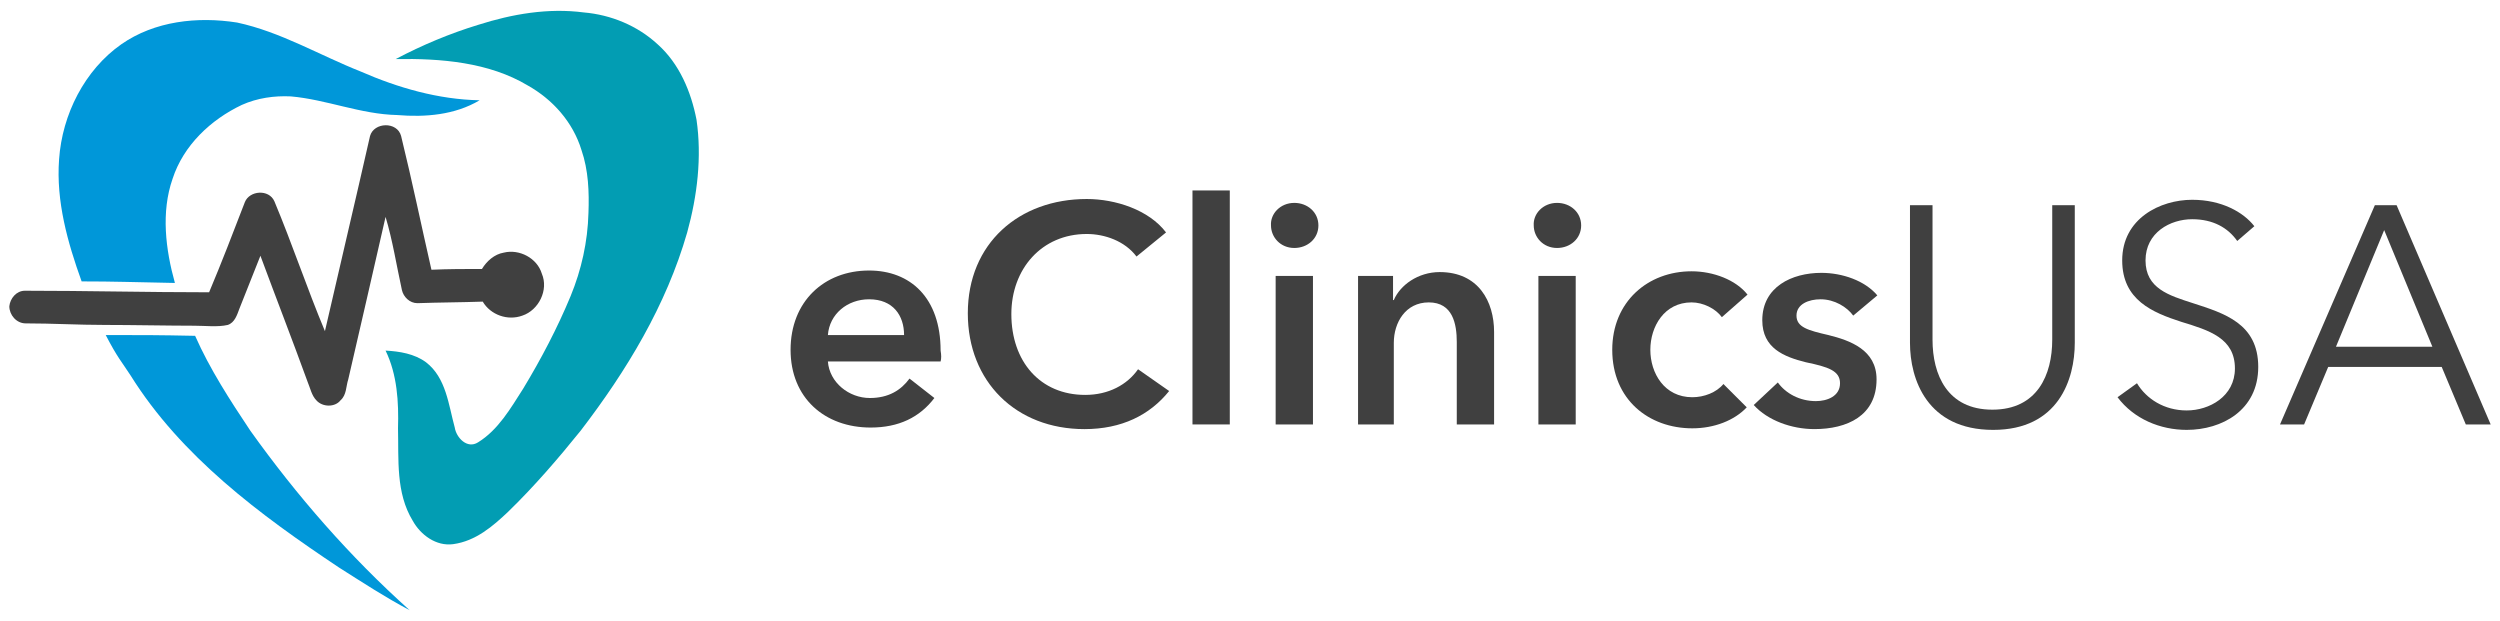 
<svg version="1.1" id="Layer_1" xmlns="http://www.w3.org/2000/svg" xmlns:xlink="http://www.w3.org/1999/xlink" x="0px" y="0px"
	 viewBox="0 0 321.6 79.9" style="enable-background:new 0 0 321.6 79.9;" xml:space="preserve">
<style type="text/css">
	.st0{fill:#404040;}
	.st1{fill:#029DB3;}
	.st2{fill:#0097D9;}
</style>
<g>
	<g>
		<g>
			<path class="st0" d="M121,46.5h-14.5c0.2,2.7,2.7,4.7,5.4,4.7c2.4,0,4-1,5.1-2.5l3.2,2.5c-1.9,2.5-4.6,3.8-8.2,3.8
				c-5.9,0-10.3-3.8-10.3-10s4.3-10.2,10.1-10.2c5.3,0,9.2,3.5,9.2,10.3C121.1,45.7,121.1,46.1,121,46.5z M116.3,43.1
				c0-2.5-1.4-4.6-4.5-4.6c-2.8,0-5.1,1.9-5.3,4.6H116.3z"/>
			<path class="st0" d="M146.2,33c-1.5-2-4.1-2.9-6.4-2.9c-5.8,0-9.7,4.5-9.7,10.3c0,6.1,3.7,10.4,9.5,10.4c3,0,5.4-1.3,6.8-3.3
				l4,2.8c-2.5,3.1-6.1,4.9-10.9,4.9c-8.8,0-15-6.1-15-14.9c0-9,6.6-14.7,15.3-14.7c3.7,0,8,1.4,10.2,4.3L146.2,33z"/>
			<path class="st0" d="M153.4,24.5h4.8v30.1h-4.8V24.5z"/>
			<path class="st0" d="M166.5,26.1c1.7,0,3.1,1.2,3.1,2.9s-1.4,2.9-3.1,2.9c-1.8,0-3-1.4-3-2.9C163.4,27.5,164.7,26.1,166.5,26.1z
				 M164.1,35.5h4.8v19.1h-4.8V35.5z"/>
			<path class="st0" d="M174.7,35.5h4.5v3.1h0.1c0.8-1.9,3.1-3.6,5.9-3.6c5,0,7,3.8,7,7.7v11.9h-4.8V44c0-2.3-0.5-5.1-3.6-5.1
				c-3,0-4.5,2.6-4.5,5.2v10.5h-4.6L174.7,35.5L174.7,35.5z"/>
			<path class="st0" d="M200.3,26.1c1.7,0,3.1,1.2,3.1,2.9s-1.4,2.9-3.1,2.9c-1.8,0-3-1.4-3-2.9C197.2,27.5,198.5,26.1,200.3,26.1z
				 M197.9,35.5h4.8v19.1h-4.8V35.5z"/>
			<path class="st0" d="M221.5,40.8c-0.8-1.1-2.4-1.9-3.9-1.9c-3.5,0-5.3,3.1-5.3,6.1s1.8,6.1,5.4,6.1c1.5,0,3.1-0.6,4-1.7l3,3
				c-1.6,1.7-4.2,2.7-7,2.7c-5.6,0-10.3-3.7-10.3-10.1c0-6.2,4.6-10.1,10.2-10.1c2.8,0,5.7,1.1,7.2,3L221.5,40.8z"/>
			<path class="st0" d="M238.4,40.6c-0.8-1.1-2.4-2.1-4.2-2.1c-1.5,0-3.1,0.6-3.1,2.1s1.5,1.9,4.1,2.5c2.8,0.7,6.2,1.9,6.2,5.7
				c0,4.7-3.8,6.4-8,6.4c-2.9,0-6-1.1-7.8-3.1l3.1-2.9c1,1.4,2.8,2.4,4.9,2.4c1.4,0,3.1-0.6,3.1-2.3c0-1.6-1.5-2.1-4.4-2.7
				c-2.8-0.7-5.6-1.8-5.6-5.4c0-4.3,3.8-6.1,7.6-6.1c2.7,0,5.6,1,7.2,2.9L238.4,40.6z"/>
		</g>
		<g>
			<path class="st0" d="M245.7,44.1V26.4h2.9v17.3c0,4.5,1.9,9,7.7,9c5.8,0,7.7-4.5,7.7-9V26.4h2.9v17.7c0,4.7-2.1,11.2-10.5,11.2
				C247.9,55.3,245.7,48.8,245.7,44.1z"/>
			<path class="st0" d="M287.8,31c-1.2-1.7-3.1-2.8-5.8-2.8c-2.8,0-6,1.7-6,5.3s3,4.5,6.1,5.5c4,1.3,8.4,2.6,8.4,8.2
				c0,5.6-4.7,8.1-9.2,8.1c-3.4,0-6.8-1.4-8.9-4.2l2.5-1.8c1.2,2,3.5,3.5,6.4,3.5s6.2-1.8,6.2-5.4c0-3.9-3.3-4.9-6.9-6
				c-3.7-1.2-7.6-2.8-7.6-7.9c0-5.4,4.9-7.8,9-7.8c3.8,0,6.6,1.6,8,3.4L287.8,31z"/>
			<path class="st0" d="M296.4,54.6h-3.1l12.2-28.2h2.8l12.1,28.2h-3.2l-3.1-7.4h-14.6L296.4,54.6z M300.5,44.6h12.4l-6.2-15
				L300.5,44.6z"/>
		</g>
	</g>
	<g>
		<path class="st1" d="M61.5,3.2c4.4-1.4,9-2.2,13.6-1.6c3.5,0.3,6.9,1.7,9.5,4.1c2.8,2.5,4.3,6.1,5,9.7c0.7,4.8,0.1,9.8-1.2,14.5
			c-2.7,9.4-7.8,17.8-13.7,25.5c-2.9,3.6-6,7.2-9.3,10.4c-2,1.9-4.2,3.8-7.1,4.2c-2.2,0.3-4.2-1.2-5.2-3c-2.2-3.6-1.8-7.9-1.9-11.9
			c0.1-3.4-0.1-6.9-1.6-10c1.8,0.1,3.7,0.4,5.2,1.5c2.6,2,2.9,5.5,3.7,8.4c0.2,1.3,1.6,2.8,3,1.9c2.6-1.6,4.2-4.4,5.8-6.9
			c2.3-3.8,4.4-7.8,6.1-11.9c1.4-3.4,2.2-7,2.3-10.7c0.1-2.7,0-5.5-0.9-8.1c-1.1-3.6-3.7-6.5-6.9-8.3c-5-3-11.2-3.5-17-3.4
			C54.3,5.8,57.9,4.3,61.5,3.2z"/>
		<path class="st2" d="M15.6,5.7c4.3-3,9.8-3.6,14.9-2.8c5.6,1.2,10.6,4.2,15.9,6.3c4.8,2.1,10,3.6,15.3,3.7
			c-3.2,1.9-7,2.2-10.6,1.9c-4.7-0.1-9.1-2-13.7-2.4c-2.1-0.1-4.3,0.2-6.3,1.1c-4,1.9-7.5,5.2-8.9,9.5c-1.5,4.3-0.9,9.1,0.3,13.4
			c-5.4-0.1-7.8-0.2-12-0.2c-1.8-5-3.3-10.3-2.9-15.7C8,14.7,10.9,9,15.6,5.7z M25.1,43.2c1.9,4.3,4.5,8.3,7.1,12.2
			c6,8.4,12.8,16.2,20.5,23.1c-3.2-1.7-6.1-3.6-9.1-5.5c-10.2-6.8-20.3-14.3-26.8-24.7c-1.1-1.7-1.7-2.3-3.2-5.2
			C18.3,43.1,20.4,43.1,25.1,43.2z"/>
		<path class="st0" d="M47.6,17.5c0.5-1.8,3.5-1.9,4,0c1.4,5.7,2.6,11.5,3.9,17.2c2.2-0.1,4.4-0.1,6.5-0.1c0.6-1,1.6-1.9,2.8-2.1
			c2-0.5,4.3,0.7,4.9,2.7c0.9,2.1-0.4,4.7-2.5,5.4c-1.9,0.7-4.1-0.1-5.1-1.8c-2.8,0.1-5.6,0.1-8.4,0.2c-1,0-1.8-0.8-2-1.7
			c-0.7-3.2-1.2-6.4-2.1-9.4c-1.6,7-3.2,14-4.8,20.9c-0.3,0.9-0.2,2-1,2.7c-0.7,0.9-2.3,0.9-3.1,0c-0.6-0.6-0.8-1.6-1.1-2.3
			c-2-5.5-4.1-10.9-6.1-16.3c-0.9,2.3-1.8,4.5-2.7,6.8c-0.3,0.8-0.6,1.8-1.5,2.1c-1.3,0.3-2.9,0.1-4.3,0.1c-3.2,0-8.1-0.1-11.5-0.1
			c-3.4,0-6.8-0.2-10.2-0.2c-1.2,0-2.1-1.1-2.1-2.2c0.1-1,0.9-2,2-2c7.9,0,15.8,0.2,23.7,0.2c1.6-3.8,3.1-7.7,4.6-11.6
			c0.6-1.5,3.1-1.7,3.8-0.1c2.3,5.5,4.2,11.2,6.5,16.7C43.7,34.3,45.7,25.9,47.6,17.5z"/>
	</g>
</g>
</svg>
